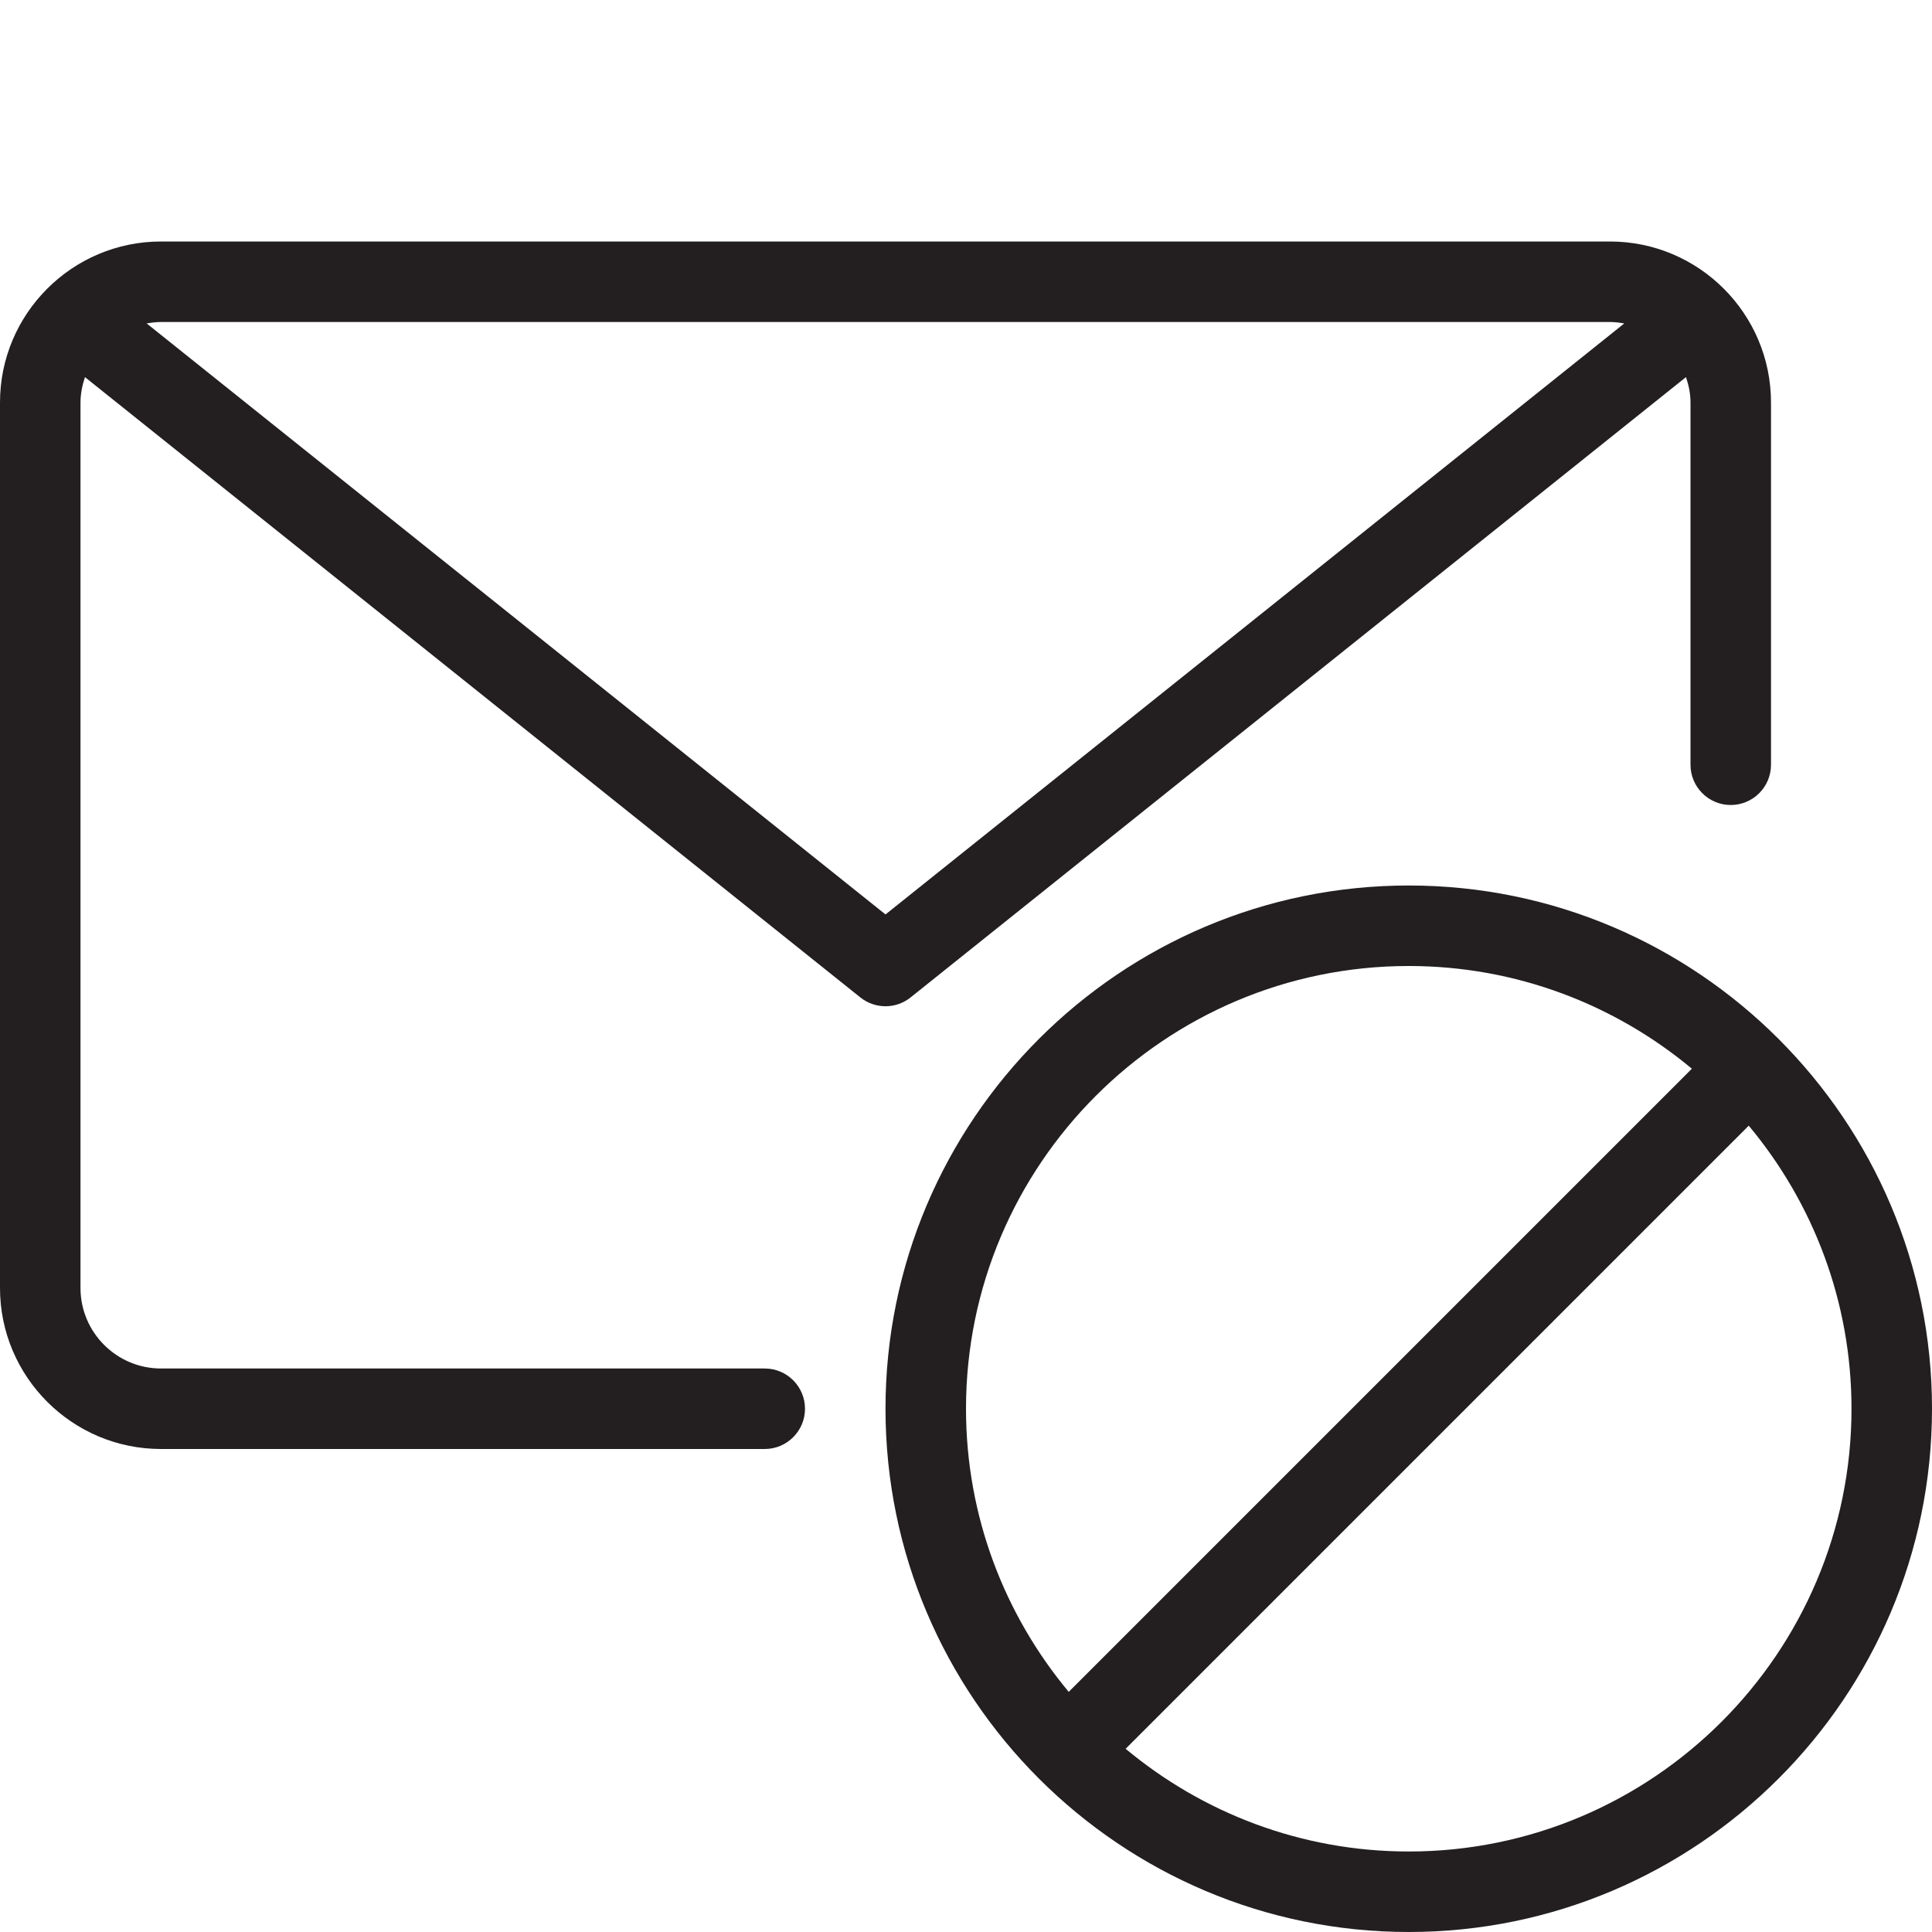 <?xml version="1.0" encoding="utf-8"?>
<!-- Generator: Adobe Illustrator 17.0.0, SVG Export Plug-In . SVG Version: 6.00 Build 0)  -->
<!DOCTYPE svg PUBLIC "-//W3C//DTD SVG 1.1//EN" "http://www.w3.org/Graphics/SVG/1.1/DTD/svg11.dtd">
<svg version="1.1" id="Layer_1" xmlns="http://www.w3.org/2000/svg" xmlns:xlink="http://www.w3.org/1999/xlink" x="0px" y="0px"
	 width="48px" height="48px" viewBox="0 0 48 48" enable-background="new 0 0 48 48" xml:space="preserve">
<g>
	<path fill="#231F20" d="M35,22c-7.169,0-13,5.832-13,13c0,7.169,5.831,13,13,13c7.168,0,13-5.831,13-13C48,27.832,42.168,22,35,22z
		 M24,35c0-6.065,4.935-11,11-11c2.673,0,5.125,0.961,7.034,2.552L26.552,42.034C24.961,40.125,24,37.673,24,35z M35,46
		c-2.673,0-5.125-0.961-7.034-2.552l15.481-15.481C45.039,29.875,46,32.327,46,35C46,41.065,41.065,46,35,46z"/>
	<path fill="#231F20" d="M2.111,9.37l19.264,15.411C21.558,24.927,21.779,25,22,25s0.442-0.073,0.624-0.22L41.888,9.369
		C41.955,9.568,42,9.778,42,10v9c0,0.552,0.448,1,1,1s1-0.448,1-1v-9c0-2.206-1.794-4-4-4H4c-2.206,0-4,1.794-4,4v22
		c0,2.206,1.794,4,4,4h15c0.552,0,1-0.448,1-1s-0.448-1-1-1H4c-1.103,0-2-0.897-2-2V10C2,9.779,2.045,9.569,2.111,9.37z M40,8
		c0.121,0,0.239,0.015,0.354,0.036L22,22.719L3.644,8.036C3.76,8.015,3.878,8,4,8H40z"/>
</g>
</svg>
